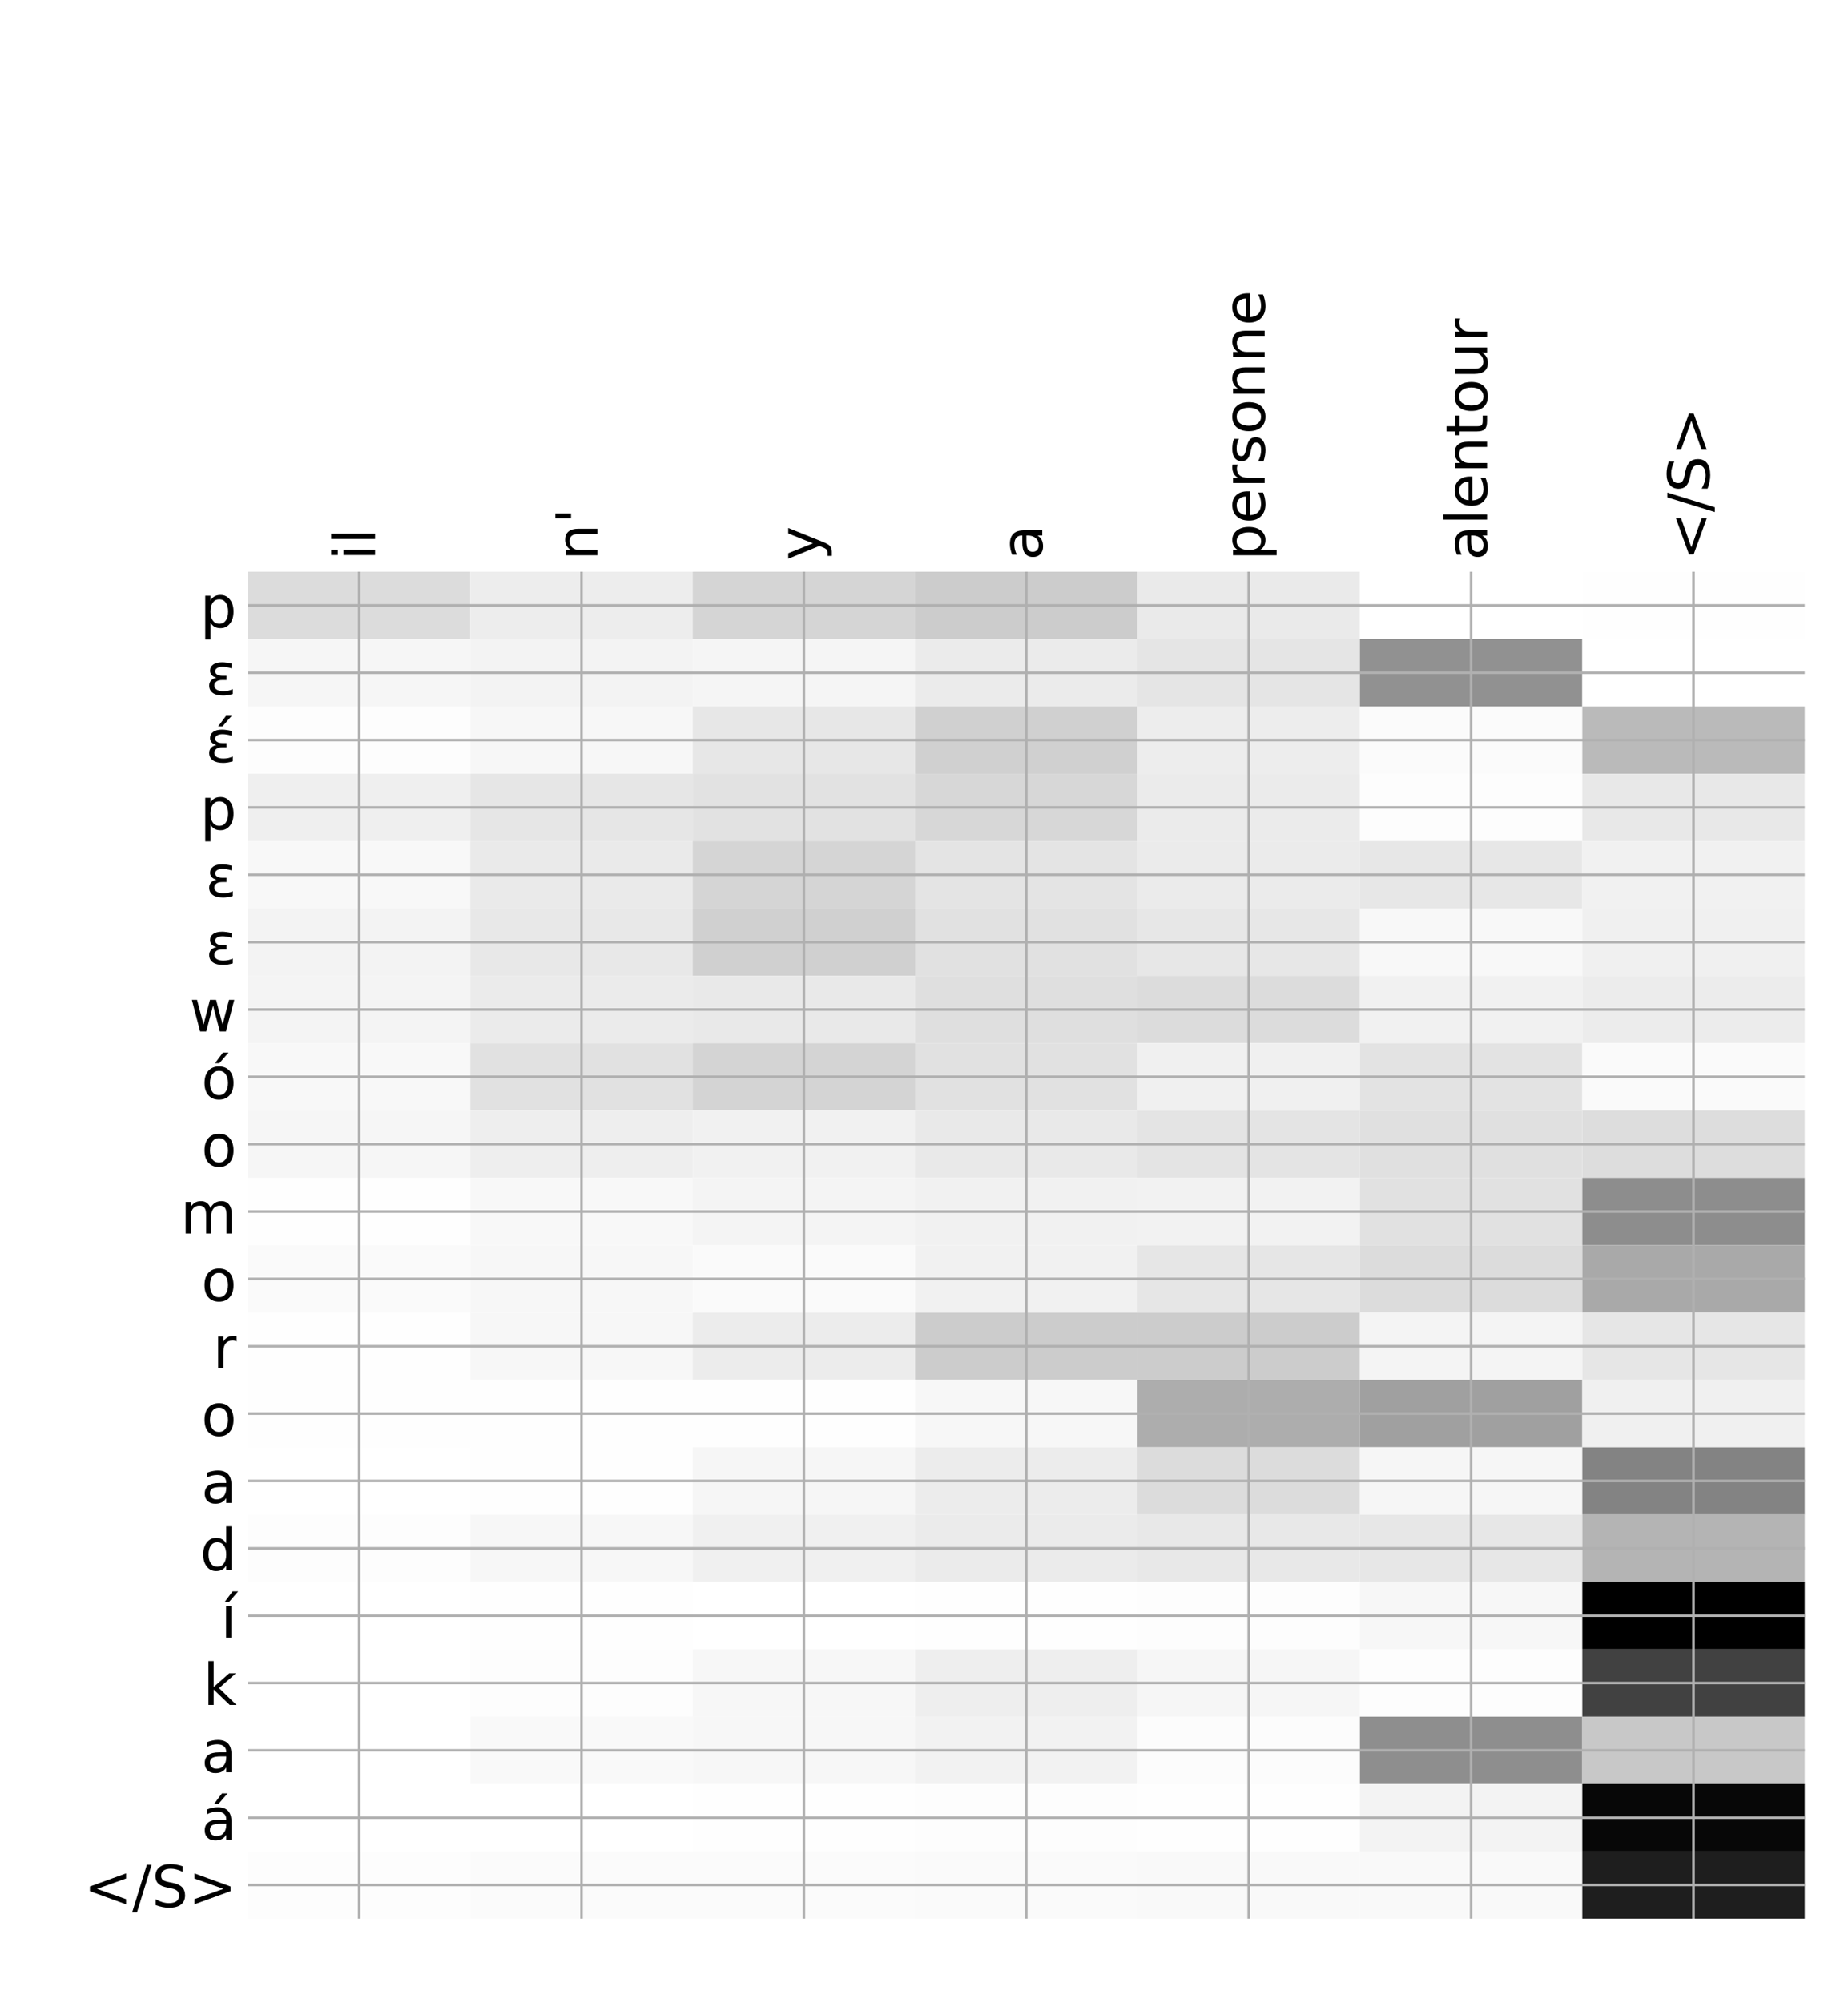 <?xml version="1.0" encoding="utf-8" standalone="no"?>
<!DOCTYPE svg PUBLIC "-//W3C//DTD SVG 1.1//EN"
  "http://www.w3.org/Graphics/SVG/1.1/DTD/svg11.dtd">
<!-- Created with matplotlib (http://matplotlib.org/) -->
<svg height="624pt" version="1.1" viewBox="0 0 576 624" width="576pt" xmlns="http://www.w3.org/2000/svg" xmlns:xlink="http://www.w3.org/1999/xlink">
 <defs>
  <style type="text/css">
*{stroke-linecap:butt;stroke-linejoin:round;}
  </style>
 </defs>
 <g id="figure_1">
  <g id="patch_1">
   <path d="M 0 624 
L 576 624 
L 576 0 
L 0 0 
z
" style="fill:#ffffff;"/>
  </g>
  <g id="axes_1">
   <g id="PolyCollection_1">
    <path clip-path="url(#pc1b42241c9)" d="M 77.275 178.082 
L 77.275 199.061 
L 146.593 199.061 
L 146.593 178.082 
L 77.275 178.082 
z
" style="fill:#dcdcdc;"/>
    <path clip-path="url(#pc1b42241c9)" d="M 146.593 178.082 
L 146.593 199.061 
L 215.911 199.061 
L 215.911 178.082 
L 146.593 178.082 
z
" style="fill:#ededed;"/>
    <path clip-path="url(#pc1b42241c9)" d="M 215.911 178.082 
L 215.911 199.061 
L 285.229 199.061 
L 285.229 178.082 
L 215.911 178.082 
z
" style="fill:#d5d5d5;"/>
    <path clip-path="url(#pc1b42241c9)" d="M 285.229 178.082 
L 285.229 199.061 
L 354.546 199.061 
L 354.546 178.082 
L 285.229 178.082 
z
" style="fill:#cccccc;"/>
    <path clip-path="url(#pc1b42241c9)" d="M 354.546 178.082 
L 354.546 199.061 
L 423.864 199.061 
L 423.864 178.082 
L 354.546 178.082 
z
" style="fill:#eaeaea;"/>
    <path clip-path="url(#pc1b42241c9)" d="M 423.864 178.082 
L 423.864 199.061 
L 493.182 199.061 
L 493.182 178.082 
L 423.864 178.082 
z
" style="fill:#ffffff;"/>
    <path clip-path="url(#pc1b42241c9)" d="M 493.182 178.082 
L 493.182 199.061 
L 562.5 199.061 
L 562.5 178.082 
L 493.182 178.082 
z
" style="fill:#fefefe;"/>
    <path clip-path="url(#pc1b42241c9)" d="M 77.275 199.061 
L 77.275 220.04 
L 146.593 220.04 
L 146.593 199.061 
L 77.275 199.061 
z
" style="fill:#f6f6f6;"/>
    <path clip-path="url(#pc1b42241c9)" d="M 146.593 199.061 
L 146.593 220.04 
L 215.911 220.04 
L 215.911 199.061 
L 146.593 199.061 
z
" style="fill:#f3f3f3;"/>
    <path clip-path="url(#pc1b42241c9)" d="M 215.911 199.061 
L 215.911 220.04 
L 285.229 220.04 
L 285.229 199.061 
L 215.911 199.061 
z
" style="fill:#f5f5f5;"/>
    <path clip-path="url(#pc1b42241c9)" d="M 285.229 199.061 
L 285.229 220.04 
L 354.546 220.04 
L 354.546 199.061 
L 285.229 199.061 
z
" style="fill:#ebebeb;"/>
    <path clip-path="url(#pc1b42241c9)" d="M 354.546 199.061 
L 354.546 220.04 
L 423.864 220.04 
L 423.864 199.061 
L 354.546 199.061 
z
" style="fill:#e5e5e5;"/>
    <path clip-path="url(#pc1b42241c9)" d="M 423.864 199.061 
L 423.864 220.04 
L 493.182 220.04 
L 493.182 199.061 
L 423.864 199.061 
z
" style="fill:#919191;"/>
    <path clip-path="url(#pc1b42241c9)" d="M 493.182 199.061 
L 493.182 220.04 
L 562.5 220.04 
L 562.5 199.061 
L 493.182 199.061 
z
" style="fill:#ffffff;"/>
    <path clip-path="url(#pc1b42241c9)" d="M 77.275 220.04 
L 77.275 241.019 
L 146.593 241.019 
L 146.593 220.04 
L 77.275 220.04 
z
" style="fill:#fdfdfd;"/>
    <path clip-path="url(#pc1b42241c9)" d="M 146.593 220.04 
L 146.593 241.019 
L 215.911 241.019 
L 215.911 220.04 
L 146.593 220.04 
z
" style="fill:#f7f7f7;"/>
    <path clip-path="url(#pc1b42241c9)" d="M 215.911 220.04 
L 215.911 241.019 
L 285.229 241.019 
L 285.229 220.04 
L 215.911 220.04 
z
" style="fill:#e7e7e7;"/>
    <path clip-path="url(#pc1b42241c9)" d="M 285.229 220.04 
L 285.229 241.019 
L 354.546 241.019 
L 354.546 220.04 
L 285.229 220.04 
z
" style="fill:#d0d0d0;"/>
    <path clip-path="url(#pc1b42241c9)" d="M 354.546 220.04 
L 354.546 241.019 
L 423.864 241.019 
L 423.864 220.04 
L 354.546 220.04 
z
" style="fill:#ededed;"/>
    <path clip-path="url(#pc1b42241c9)" d="M 423.864 220.04 
L 423.864 241.019 
L 493.182 241.019 
L 493.182 220.04 
L 423.864 220.04 
z
" style="fill:#fbfbfb;"/>
    <path clip-path="url(#pc1b42241c9)" d="M 493.182 220.04 
L 493.182 241.019 
L 562.5 241.019 
L 562.5 220.04 
L 493.182 220.04 
z
" style="fill:#bababa;"/>
    <path clip-path="url(#pc1b42241c9)" d="M 77.275 241.019 
L 77.275 261.998 
L 146.593 261.998 
L 146.593 241.019 
L 77.275 241.019 
z
" style="fill:#efefef;"/>
    <path clip-path="url(#pc1b42241c9)" d="M 146.593 241.019 
L 146.593 261.998 
L 215.911 261.998 
L 215.911 241.019 
L 146.593 241.019 
z
" style="fill:#e6e6e6;"/>
    <path clip-path="url(#pc1b42241c9)" d="M 215.911 241.019 
L 215.911 261.998 
L 285.229 261.998 
L 285.229 241.019 
L 215.911 241.019 
z
" style="fill:#e2e2e2;"/>
    <path clip-path="url(#pc1b42241c9)" d="M 285.229 241.019 
L 285.229 261.998 
L 354.546 261.998 
L 354.546 241.019 
L 285.229 241.019 
z
" style="fill:#d7d7d7;"/>
    <path clip-path="url(#pc1b42241c9)" d="M 354.546 241.019 
L 354.546 261.998 
L 423.864 261.998 
L 423.864 241.019 
L 354.546 241.019 
z
" style="fill:#ebebeb;"/>
    <path clip-path="url(#pc1b42241c9)" d="M 423.864 241.019 
L 423.864 261.998 
L 493.182 261.998 
L 493.182 241.019 
L 423.864 241.019 
z
" style="fill:#fdfdfd;"/>
    <path clip-path="url(#pc1b42241c9)" d="M 493.182 241.019 
L 493.182 261.998 
L 562.5 261.998 
L 562.5 241.019 
L 493.182 241.019 
z
" style="fill:#e8e8e8;"/>
    <path clip-path="url(#pc1b42241c9)" d="M 77.275 261.998 
L 77.275 282.977 
L 146.593 282.977 
L 146.593 261.998 
L 77.275 261.998 
z
" style="fill:#f8f8f8;"/>
    <path clip-path="url(#pc1b42241c9)" d="M 146.593 261.998 
L 146.593 282.977 
L 215.911 282.977 
L 215.911 261.998 
L 146.593 261.998 
z
" style="fill:#eaeaea;"/>
    <path clip-path="url(#pc1b42241c9)" d="M 215.911 261.998 
L 215.911 282.977 
L 285.229 282.977 
L 285.229 261.998 
L 215.911 261.998 
z
" style="fill:#d5d5d5;"/>
    <path clip-path="url(#pc1b42241c9)" d="M 285.229 261.998 
L 285.229 282.977 
L 354.546 282.977 
L 354.546 261.998 
L 285.229 261.998 
z
" style="fill:#e4e4e4;"/>
    <path clip-path="url(#pc1b42241c9)" d="M 354.546 261.998 
L 354.546 282.977 
L 423.864 282.977 
L 423.864 261.998 
L 354.546 261.998 
z
" style="fill:#ebebeb;"/>
    <path clip-path="url(#pc1b42241c9)" d="M 423.864 261.998 
L 423.864 282.977 
L 493.182 282.977 
L 493.182 261.998 
L 423.864 261.998 
z
" style="fill:#e7e7e7;"/>
    <path clip-path="url(#pc1b42241c9)" d="M 493.182 261.998 
L 493.182 282.977 
L 562.5 282.977 
L 562.5 261.998 
L 493.182 261.998 
z
" style="fill:#f1f1f1;"/>
    <path clip-path="url(#pc1b42241c9)" d="M 77.275 282.977 
L 77.275 303.956 
L 146.593 303.956 
L 146.593 282.977 
L 77.275 282.977 
z
" style="fill:#f3f3f3;"/>
    <path clip-path="url(#pc1b42241c9)" d="M 146.593 282.977 
L 146.593 303.956 
L 215.911 303.956 
L 215.911 282.977 
L 146.593 282.977 
z
" style="fill:#e8e8e8;"/>
    <path clip-path="url(#pc1b42241c9)" d="M 215.911 282.977 
L 215.911 303.956 
L 285.229 303.956 
L 285.229 282.977 
L 215.911 282.977 
z
" style="fill:#d0d0d0;"/>
    <path clip-path="url(#pc1b42241c9)" d="M 285.229 282.977 
L 285.229 303.956 
L 354.546 303.956 
L 354.546 282.977 
L 285.229 282.977 
z
" style="fill:#e1e1e1;"/>
    <path clip-path="url(#pc1b42241c9)" d="M 354.546 282.977 
L 354.546 303.956 
L 423.864 303.956 
L 423.864 282.977 
L 354.546 282.977 
z
" style="fill:#e7e7e7;"/>
    <path clip-path="url(#pc1b42241c9)" d="M 423.864 282.977 
L 423.864 303.956 
L 493.182 303.956 
L 493.182 282.977 
L 423.864 282.977 
z
" style="fill:#f8f8f8;"/>
    <path clip-path="url(#pc1b42241c9)" d="M 493.182 282.977 
L 493.182 303.956 
L 562.5 303.956 
L 562.5 282.977 
L 493.182 282.977 
z
" style="fill:#f0f0f0;"/>
    <path clip-path="url(#pc1b42241c9)" d="M 77.275 303.956 
L 77.275 324.935 
L 146.593 324.935 
L 146.593 303.956 
L 77.275 303.956 
z
" style="fill:#f4f4f4;"/>
    <path clip-path="url(#pc1b42241c9)" d="M 146.593 303.956 
L 146.593 324.935 
L 215.911 324.935 
L 215.911 303.956 
L 146.593 303.956 
z
" style="fill:#ebebeb;"/>
    <path clip-path="url(#pc1b42241c9)" d="M 215.911 303.956 
L 215.911 324.935 
L 285.229 324.935 
L 285.229 303.956 
L 215.911 303.956 
z
" style="fill:#e9e9e9;"/>
    <path clip-path="url(#pc1b42241c9)" d="M 285.229 303.956 
L 285.229 324.935 
L 354.546 324.935 
L 354.546 303.956 
L 285.229 303.956 
z
" style="fill:#dfdfdf;"/>
    <path clip-path="url(#pc1b42241c9)" d="M 354.546 303.956 
L 354.546 324.935 
L 423.864 324.935 
L 423.864 303.956 
L 354.546 303.956 
z
" style="fill:#dcdcdc;"/>
    <path clip-path="url(#pc1b42241c9)" d="M 423.864 303.956 
L 423.864 324.935 
L 493.182 324.935 
L 493.182 303.956 
L 423.864 303.956 
z
" style="fill:#f1f1f1;"/>
    <path clip-path="url(#pc1b42241c9)" d="M 493.182 303.956 
L 493.182 324.935 
L 562.5 324.935 
L 562.5 303.956 
L 493.182 303.956 
z
" style="fill:#ececec;"/>
    <path clip-path="url(#pc1b42241c9)" d="M 77.275 324.935 
L 77.275 345.914 
L 146.593 345.914 
L 146.593 324.935 
L 77.275 324.935 
z
" style="fill:#f8f8f8;"/>
    <path clip-path="url(#pc1b42241c9)" d="M 146.593 324.935 
L 146.593 345.914 
L 215.911 345.914 
L 215.911 324.935 
L 146.593 324.935 
z
" style="fill:#e1e1e1;"/>
    <path clip-path="url(#pc1b42241c9)" d="M 215.911 324.935 
L 215.911 345.914 
L 285.229 345.914 
L 285.229 324.935 
L 215.911 324.935 
z
" style="fill:#d4d4d4;"/>
    <path clip-path="url(#pc1b42241c9)" d="M 285.229 324.935 
L 285.229 345.914 
L 354.546 345.914 
L 354.546 324.935 
L 285.229 324.935 
z
" style="fill:#e1e1e1;"/>
    <path clip-path="url(#pc1b42241c9)" d="M 354.546 324.935 
L 354.546 345.914 
L 423.864 345.914 
L 423.864 324.935 
L 354.546 324.935 
z
" style="fill:#f0f0f0;"/>
    <path clip-path="url(#pc1b42241c9)" d="M 423.864 324.935 
L 423.864 345.914 
L 493.182 345.914 
L 493.182 324.935 
L 423.864 324.935 
z
" style="fill:#e3e3e3;"/>
    <path clip-path="url(#pc1b42241c9)" d="M 493.182 324.935 
L 493.182 345.914 
L 562.5 345.914 
L 562.5 324.935 
L 493.182 324.935 
z
" style="fill:#fafafa;"/>
    <path clip-path="url(#pc1b42241c9)" d="M 77.275 345.914 
L 77.275 366.893 
L 146.593 366.893 
L 146.593 345.914 
L 77.275 345.914 
z
" style="fill:#f6f6f6;"/>
    <path clip-path="url(#pc1b42241c9)" d="M 146.593 345.914 
L 146.593 366.893 
L 215.911 366.893 
L 215.911 345.914 
L 146.593 345.914 
z
" style="fill:#eeeeee;"/>
    <path clip-path="url(#pc1b42241c9)" d="M 215.911 345.914 
L 215.911 366.893 
L 285.229 366.893 
L 285.229 345.914 
L 215.911 345.914 
z
" style="fill:#f1f1f1;"/>
    <path clip-path="url(#pc1b42241c9)" d="M 285.229 345.914 
L 285.229 366.893 
L 354.546 366.893 
L 354.546 345.914 
L 285.229 345.914 
z
" style="fill:#e9e9e9;"/>
    <path clip-path="url(#pc1b42241c9)" d="M 354.546 345.914 
L 354.546 366.893 
L 423.864 366.893 
L 423.864 345.914 
L 354.546 345.914 
z
" style="fill:#e4e4e4;"/>
    <path clip-path="url(#pc1b42241c9)" d="M 423.864 345.914 
L 423.864 366.893 
L 493.182 366.893 
L 493.182 345.914 
L 423.864 345.914 
z
" style="fill:#e0e0e0;"/>
    <path clip-path="url(#pc1b42241c9)" d="M 493.182 345.914 
L 493.182 366.893 
L 562.5 366.893 
L 562.5 345.914 
L 493.182 345.914 
z
" style="fill:#dddddd;"/>
    <path clip-path="url(#pc1b42241c9)" d="M 77.275 366.893 
L 77.275 387.872 
L 146.593 387.872 
L 146.593 366.893 
L 77.275 366.893 
z
" style="fill:#fefefe;"/>
    <path clip-path="url(#pc1b42241c9)" d="M 146.593 366.893 
L 146.593 387.872 
L 215.911 387.872 
L 215.911 366.893 
L 146.593 366.893 
z
" style="fill:#f8f8f8;"/>
    <path clip-path="url(#pc1b42241c9)" d="M 215.911 366.893 
L 215.911 387.872 
L 285.229 387.872 
L 285.229 366.893 
L 215.911 366.893 
z
" style="fill:#f4f4f4;"/>
    <path clip-path="url(#pc1b42241c9)" d="M 285.229 366.893 
L 285.229 387.872 
L 354.546 387.872 
L 354.546 366.893 
L 285.229 366.893 
z
" style="fill:#f1f1f1;"/>
    <path clip-path="url(#pc1b42241c9)" d="M 354.546 366.893 
L 354.546 387.872 
L 423.864 387.872 
L 423.864 366.893 
L 354.546 366.893 
z
" style="fill:#f2f2f2;"/>
    <path clip-path="url(#pc1b42241c9)" d="M 423.864 366.893 
L 423.864 387.872 
L 493.182 387.872 
L 493.182 366.893 
L 423.864 366.893 
z
" style="fill:#e1e1e1;"/>
    <path clip-path="url(#pc1b42241c9)" d="M 493.182 366.893 
L 493.182 387.872 
L 562.5 387.872 
L 562.5 366.893 
L 493.182 366.893 
z
" style="fill:#8d8d8d;"/>
    <path clip-path="url(#pc1b42241c9)" d="M 77.275 387.872 
L 77.275 408.851 
L 146.593 408.851 
L 146.593 387.872 
L 77.275 387.872 
z
" style="fill:#fafafa;"/>
    <path clip-path="url(#pc1b42241c9)" d="M 146.593 387.872 
L 146.593 408.851 
L 215.911 408.851 
L 215.911 387.872 
L 146.593 387.872 
z
" style="fill:#f7f7f7;"/>
    <path clip-path="url(#pc1b42241c9)" d="M 215.911 387.872 
L 215.911 408.851 
L 285.229 408.851 
L 285.229 387.872 
L 215.911 387.872 
z
" style="fill:#fafafa;"/>
    <path clip-path="url(#pc1b42241c9)" d="M 285.229 387.872 
L 285.229 408.851 
L 354.546 408.851 
L 354.546 387.872 
L 285.229 387.872 
z
" style="fill:#f1f1f1;"/>
    <path clip-path="url(#pc1b42241c9)" d="M 354.546 387.872 
L 354.546 408.851 
L 423.864 408.851 
L 423.864 387.872 
L 354.546 387.872 
z
" style="fill:#e6e6e6;"/>
    <path clip-path="url(#pc1b42241c9)" d="M 423.864 387.872 
L 423.864 408.851 
L 493.182 408.851 
L 493.182 387.872 
L 423.864 387.872 
z
" style="fill:#dcdcdc;"/>
    <path clip-path="url(#pc1b42241c9)" d="M 493.182 387.872 
L 493.182 408.851 
L 562.5 408.851 
L 562.5 387.872 
L 493.182 387.872 
z
" style="fill:#a9a9a9;"/>
    <path clip-path="url(#pc1b42241c9)" d="M 77.275 408.851 
L 77.275 429.83 
L 146.593 429.83 
L 146.593 408.851 
L 77.275 408.851 
z
" style="fill:#fefefe;"/>
    <path clip-path="url(#pc1b42241c9)" d="M 146.593 408.851 
L 146.593 429.83 
L 215.911 429.83 
L 215.911 408.851 
L 146.593 408.851 
z
" style="fill:#f7f7f7;"/>
    <path clip-path="url(#pc1b42241c9)" d="M 215.911 408.851 
L 215.911 429.83 
L 285.229 429.83 
L 285.229 408.851 
L 215.911 408.851 
z
" style="fill:#ececec;"/>
    <path clip-path="url(#pc1b42241c9)" d="M 285.229 408.851 
L 285.229 429.83 
L 354.546 429.83 
L 354.546 408.851 
L 285.229 408.851 
z
" style="fill:#cccccc;"/>
    <path clip-path="url(#pc1b42241c9)" d="M 354.546 408.851 
L 354.546 429.83 
L 423.864 429.83 
L 423.864 408.851 
L 354.546 408.851 
z
" style="fill:#cccccc;"/>
    <path clip-path="url(#pc1b42241c9)" d="M 423.864 408.851 
L 423.864 429.83 
L 493.182 429.83 
L 493.182 408.851 
L 423.864 408.851 
z
" style="fill:#f4f4f4;"/>
    <path clip-path="url(#pc1b42241c9)" d="M 493.182 408.851 
L 493.182 429.83 
L 562.5 429.83 
L 562.5 408.851 
L 493.182 408.851 
z
" style="fill:#e6e6e6;"/>
    <path clip-path="url(#pc1b42241c9)" d="M 77.275 429.83 
L 77.275 450.809 
L 146.593 450.809 
L 146.593 429.83 
L 77.275 429.83 
z
" style="fill:#fefefe;"/>
    <path clip-path="url(#pc1b42241c9)" d="M 146.593 429.83 
L 146.593 450.809 
L 215.911 450.809 
L 215.911 429.83 
L 146.593 429.83 
z
" style="fill:#fefefe;"/>
    <path clip-path="url(#pc1b42241c9)" d="M 215.911 429.83 
L 215.911 450.809 
L 285.229 450.809 
L 285.229 429.83 
L 215.911 429.83 
z
" style="fill:#fefefe;"/>
    <path clip-path="url(#pc1b42241c9)" d="M 285.229 429.83 
L 285.229 450.809 
L 354.546 450.809 
L 354.546 429.83 
L 285.229 429.83 
z
" style="fill:#f7f7f7;"/>
    <path clip-path="url(#pc1b42241c9)" d="M 354.546 429.83 
L 354.546 450.809 
L 423.864 450.809 
L 423.864 429.83 
L 354.546 429.83 
z
" style="fill:#adadad;"/>
    <path clip-path="url(#pc1b42241c9)" d="M 423.864 429.83 
L 423.864 450.809 
L 493.182 450.809 
L 493.182 429.83 
L 423.864 429.83 
z
" style="fill:#a0a0a0;"/>
    <path clip-path="url(#pc1b42241c9)" d="M 493.182 429.83 
L 493.182 450.809 
L 562.5 450.809 
L 562.5 429.83 
L 493.182 429.83 
z
" style="fill:#f0f0f0;"/>
    <path clip-path="url(#pc1b42241c9)" d="M 77.275 450.809 
L 77.275 471.788 
L 146.593 471.788 
L 146.593 450.809 
L 77.275 450.809 
z
" style="fill:#ffffff;"/>
    <path clip-path="url(#pc1b42241c9)" d="M 146.593 450.809 
L 146.593 471.788 
L 215.911 471.788 
L 215.911 450.809 
L 146.593 450.809 
z
" style="fill:#fefefe;"/>
    <path clip-path="url(#pc1b42241c9)" d="M 215.911 450.809 
L 215.911 471.788 
L 285.229 471.788 
L 285.229 450.809 
L 215.911 450.809 
z
" style="fill:#f6f6f6;"/>
    <path clip-path="url(#pc1b42241c9)" d="M 285.229 450.809 
L 285.229 471.788 
L 354.546 471.788 
L 354.546 450.809 
L 285.229 450.809 
z
" style="fill:#ececec;"/>
    <path clip-path="url(#pc1b42241c9)" d="M 354.546 450.809 
L 354.546 471.788 
L 423.864 471.788 
L 423.864 450.809 
L 354.546 450.809 
z
" style="fill:#dcdcdc;"/>
    <path clip-path="url(#pc1b42241c9)" d="M 423.864 450.809 
L 423.864 471.788 
L 493.182 471.788 
L 493.182 450.809 
L 423.864 450.809 
z
" style="fill:#f6f6f6;"/>
    <path clip-path="url(#pc1b42241c9)" d="M 493.182 450.809 
L 493.182 471.788 
L 562.5 471.788 
L 562.5 450.809 
L 493.182 450.809 
z
" style="fill:#838383;"/>
    <path clip-path="url(#pc1b42241c9)" d="M 77.275 471.788 
L 77.275 492.767 
L 146.593 492.767 
L 146.593 471.788 
L 77.275 471.788 
z
" style="fill:#fdfdfd;"/>
    <path clip-path="url(#pc1b42241c9)" d="M 146.593 471.788 
L 146.593 492.767 
L 215.911 492.767 
L 215.911 471.788 
L 146.593 471.788 
z
" style="fill:#f7f7f7;"/>
    <path clip-path="url(#pc1b42241c9)" d="M 215.911 471.788 
L 215.911 492.767 
L 285.229 492.767 
L 285.229 471.788 
L 215.911 471.788 
z
" style="fill:#f0f0f0;"/>
    <path clip-path="url(#pc1b42241c9)" d="M 285.229 471.788 
L 285.229 492.767 
L 354.546 492.767 
L 354.546 471.788 
L 285.229 471.788 
z
" style="fill:#ebebeb;"/>
    <path clip-path="url(#pc1b42241c9)" d="M 354.546 471.788 
L 354.546 492.767 
L 423.864 492.767 
L 423.864 471.788 
L 354.546 471.788 
z
" style="fill:#e8e8e8;"/>
    <path clip-path="url(#pc1b42241c9)" d="M 423.864 471.788 
L 423.864 492.767 
L 493.182 492.767 
L 493.182 471.788 
L 423.864 471.788 
z
" style="fill:#e7e7e7;"/>
    <path clip-path="url(#pc1b42241c9)" d="M 493.182 471.788 
L 493.182 492.767 
L 562.5 492.767 
L 562.5 471.788 
L 493.182 471.788 
z
" style="fill:#b4b4b4;"/>
    <path clip-path="url(#pc1b42241c9)" d="M 77.275 492.767 
L 77.275 513.746 
L 146.593 513.746 
L 146.593 492.767 
L 77.275 492.767 
z
" style="fill:#ffffff;"/>
    <path clip-path="url(#pc1b42241c9)" d="M 146.593 492.767 
L 146.593 513.746 
L 215.911 513.746 
L 215.911 492.767 
L 146.593 492.767 
z
" style="fill:#fefefe;"/>
    <path clip-path="url(#pc1b42241c9)" d="M 215.911 492.767 
L 215.911 513.746 
L 285.229 513.746 
L 285.229 492.767 
L 215.911 492.767 
z
" style="fill:#ffffff;"/>
    <path clip-path="url(#pc1b42241c9)" d="M 285.229 492.767 
L 285.229 513.746 
L 354.546 513.746 
L 354.546 492.767 
L 285.229 492.767 
z
" style="fill:#fefefe;"/>
    <path clip-path="url(#pc1b42241c9)" d="M 354.546 492.767 
L 354.546 513.746 
L 423.864 513.746 
L 423.864 492.767 
L 354.546 492.767 
z
" style="fill:#fdfdfd;"/>
    <path clip-path="url(#pc1b42241c9)" d="M 423.864 492.767 
L 423.864 513.746 
L 493.182 513.746 
L 493.182 492.767 
L 423.864 492.767 
z
" style="fill:#f7f7f7;"/>
    <path clip-path="url(#pc1b42241c9)" d="M 493.182 492.767 
L 493.182 513.746 
L 562.5 513.746 
L 562.5 492.767 
L 493.182 492.767 
z
"/>
    <path clip-path="url(#pc1b42241c9)" d="M 77.275 513.746 
L 77.275 534.725 
L 146.593 534.725 
L 146.593 513.746 
L 77.275 513.746 
z
" style="fill:#ffffff;"/>
    <path clip-path="url(#pc1b42241c9)" d="M 146.593 513.746 
L 146.593 534.725 
L 215.911 534.725 
L 215.911 513.746 
L 146.593 513.746 
z
" style="fill:#fdfdfd;"/>
    <path clip-path="url(#pc1b42241c9)" d="M 215.911 513.746 
L 215.911 534.725 
L 285.229 534.725 
L 285.229 513.746 
L 215.911 513.746 
z
" style="fill:#f7f7f7;"/>
    <path clip-path="url(#pc1b42241c9)" d="M 285.229 513.746 
L 285.229 534.725 
L 354.546 534.725 
L 354.546 513.746 
L 285.229 513.746 
z
" style="fill:#eeeeee;"/>
    <path clip-path="url(#pc1b42241c9)" d="M 354.546 513.746 
L 354.546 534.725 
L 423.864 534.725 
L 423.864 513.746 
L 354.546 513.746 
z
" style="fill:#f6f6f6;"/>
    <path clip-path="url(#pc1b42241c9)" d="M 423.864 513.746 
L 423.864 534.725 
L 493.182 534.725 
L 493.182 513.746 
L 423.864 513.746 
z
" style="fill:#fdfdfd;"/>
    <path clip-path="url(#pc1b42241c9)" d="M 493.182 513.746 
L 493.182 534.725 
L 562.5 534.725 
L 562.5 513.746 
L 493.182 513.746 
z
" style="fill:#414141;"/>
    <path clip-path="url(#pc1b42241c9)" d="M 77.275 534.725 
L 77.275 555.704 
L 146.593 555.704 
L 146.593 534.725 
L 77.275 534.725 
z
" style="fill:#ffffff;"/>
    <path clip-path="url(#pc1b42241c9)" d="M 146.593 534.725 
L 146.593 555.704 
L 215.911 555.704 
L 215.911 534.725 
L 146.593 534.725 
z
" style="fill:#f9f9f9;"/>
    <path clip-path="url(#pc1b42241c9)" d="M 215.911 534.725 
L 215.911 555.704 
L 285.229 555.704 
L 285.229 534.725 
L 215.911 534.725 
z
" style="fill:#f7f7f7;"/>
    <path clip-path="url(#pc1b42241c9)" d="M 285.229 534.725 
L 285.229 555.704 
L 354.546 555.704 
L 354.546 534.725 
L 285.229 534.725 
z
" style="fill:#f2f2f2;"/>
    <path clip-path="url(#pc1b42241c9)" d="M 354.546 534.725 
L 354.546 555.704 
L 423.864 555.704 
L 423.864 534.725 
L 354.546 534.725 
z
" style="fill:#fcfcfc;"/>
    <path clip-path="url(#pc1b42241c9)" d="M 423.864 534.725 
L 423.864 555.704 
L 493.182 555.704 
L 493.182 534.725 
L 423.864 534.725 
z
" style="fill:#8e8e8e;"/>
    <path clip-path="url(#pc1b42241c9)" d="M 493.182 534.725 
L 493.182 555.704 
L 562.5 555.704 
L 562.5 534.725 
L 493.182 534.725 
z
" style="fill:#c8c8c8;"/>
    <path clip-path="url(#pc1b42241c9)" d="M 77.275 555.704 
L 77.275 576.683 
L 146.593 576.683 
L 146.593 555.704 
L 77.275 555.704 
z
" style="fill:#ffffff;"/>
    <path clip-path="url(#pc1b42241c9)" d="M 146.593 555.704 
L 146.593 576.683 
L 215.911 576.683 
L 215.911 555.704 
L 146.593 555.704 
z
" style="fill:#ffffff;"/>
    <path clip-path="url(#pc1b42241c9)" d="M 215.911 555.704 
L 215.911 576.683 
L 285.229 576.683 
L 285.229 555.704 
L 215.911 555.704 
z
" style="fill:#fefefe;"/>
    <path clip-path="url(#pc1b42241c9)" d="M 285.229 555.704 
L 285.229 576.683 
L 354.546 576.683 
L 354.546 555.704 
L 285.229 555.704 
z
" style="fill:#fdfdfd;"/>
    <path clip-path="url(#pc1b42241c9)" d="M 354.546 555.704 
L 354.546 576.683 
L 423.864 576.683 
L 423.864 555.704 
L 354.546 555.704 
z
" style="fill:#fefefe;"/>
    <path clip-path="url(#pc1b42241c9)" d="M 423.864 555.704 
L 423.864 576.683 
L 493.182 576.683 
L 493.182 555.704 
L 423.864 555.704 
z
" style="fill:#f3f3f3;"/>
    <path clip-path="url(#pc1b42241c9)" d="M 493.182 555.704 
L 493.182 576.683 
L 562.5 576.683 
L 562.5 555.704 
L 493.182 555.704 
z
" style="fill:#070707;"/>
    <path clip-path="url(#pc1b42241c9)" d="M 77.275 576.683 
L 77.275 597.662 
L 146.593 597.662 
L 146.593 576.683 
L 77.275 576.683 
z
" style="fill:#fdfdfd;"/>
    <path clip-path="url(#pc1b42241c9)" d="M 146.593 576.683 
L 146.593 597.662 
L 215.911 597.662 
L 215.911 576.683 
L 146.593 576.683 
z
" style="fill:#fbfbfb;"/>
    <path clip-path="url(#pc1b42241c9)" d="M 215.911 576.683 
L 215.911 597.662 
L 285.229 597.662 
L 285.229 576.683 
L 215.911 576.683 
z
" style="fill:#fbfbfb;"/>
    <path clip-path="url(#pc1b42241c9)" d="M 285.229 576.683 
L 285.229 597.662 
L 354.546 597.662 
L 354.546 576.683 
L 285.229 576.683 
z
" style="fill:#fafafa;"/>
    <path clip-path="url(#pc1b42241c9)" d="M 354.546 576.683 
L 354.546 597.662 
L 423.864 597.662 
L 423.864 576.683 
L 354.546 576.683 
z
" style="fill:#f9f9f9;"/>
    <path clip-path="url(#pc1b42241c9)" d="M 423.864 576.683 
L 423.864 597.662 
L 493.182 597.662 
L 493.182 576.683 
L 423.864 576.683 
z
" style="fill:#f9f9f9;"/>
    <path clip-path="url(#pc1b42241c9)" d="M 493.182 576.683 
L 493.182 597.662 
L 562.5 597.662 
L 562.5 576.683 
L 493.182 576.683 
z
" style="fill:#1e1e1e;"/>
   </g>
   <g id="matplotlib.axis_1">
    <g id="xtick_1">
     <g id="line2d_1">
      <path clip-path="url(#pc1b42241c9)" d="M 111.934 597.662 
L 111.934 178.082 
" style="fill:none;stroke:#b0b0b0;stroke-linecap:square;stroke-width:0.8;"/>
     </g>
     <g id="line2d_2"/>
     <g id="text_1">
      <!-- il -->
      <defs>
       <path d="M 9.422 54.688 
L 18.406 54.688 
L 18.406 0 
L 9.422 0 
z
M 9.422 75.984 
L 18.406 75.984 
L 18.406 64.594 
L 9.422 64.594 
z
" id="DejaVuSans-69"/>
       <path d="M 9.422 75.984 
L 18.406 75.984 
L 18.406 0 
L 9.422 0 
z
" id="DejaVuSans-6c"/>
      </defs>
      <g transform="translate(116.901 174.582)rotate(-90)scale(0.18 -0.18)">
       <use xlink:href="#DejaVuSans-69"/>
       <use x="27.783" xlink:href="#DejaVuSans-6c"/>
      </g>
     </g>
    </g>
    <g id="xtick_2">
     <g id="line2d_3">
      <path clip-path="url(#pc1b42241c9)" d="M 181.252 597.662 
L 181.252 178.082 
" style="fill:none;stroke:#b0b0b0;stroke-linecap:square;stroke-width:0.8;"/>
     </g>
     <g id="line2d_4"/>
     <g id="text_2">
      <!-- n' -->
      <defs>
       <path d="M 54.891 33.016 
L 54.891 0 
L 45.906 0 
L 45.906 32.719 
Q 45.906 40.484 42.875 44.328 
Q 39.844 48.188 33.797 48.188 
Q 26.516 48.188 22.312 43.547 
Q 18.109 38.922 18.109 30.906 
L 18.109 0 
L 9.078 0 
L 9.078 54.688 
L 18.109 54.688 
L 18.109 46.188 
Q 21.344 51.125 25.703 53.562 
Q 30.078 56 35.797 56 
Q 45.219 56 50.047 50.172 
Q 54.891 44.344 54.891 33.016 
z
" id="DejaVuSans-6e"/>
       <path d="M 17.922 72.906 
L 17.922 45.797 
L 9.625 45.797 
L 9.625 72.906 
z
" id="DejaVuSans-27"/>
      </defs>
      <g transform="translate(186.219 174.582)rotate(-90)scale(0.18 -0.18)">
       <use xlink:href="#DejaVuSans-6e"/>
       <use x="63.379" xlink:href="#DejaVuSans-27"/>
      </g>
     </g>
    </g>
    <g id="xtick_3">
     <g id="line2d_5">
      <path clip-path="url(#pc1b42241c9)" d="M 250.57 597.662 
L 250.57 178.082 
" style="fill:none;stroke:#b0b0b0;stroke-linecap:square;stroke-width:0.8;"/>
     </g>
     <g id="line2d_6"/>
     <g id="text_3">
      <!-- y -->
      <defs>
       <path d="M 32.172 -5.078 
Q 28.375 -14.844 24.75 -17.812 
Q 21.141 -20.797 15.094 -20.797 
L 7.906 -20.797 
L 7.906 -13.281 
L 13.188 -13.281 
Q 16.891 -13.281 18.938 -11.516 
Q 21 -9.766 23.484 -3.219 
L 25.094 0.875 
L 2.984 54.688 
L 12.5 54.688 
L 29.594 11.922 
L 46.688 54.688 
L 56.203 54.688 
z
" id="DejaVuSans-79"/>
      </defs>
      <g transform="translate(255.537 174.582)rotate(-90)scale(0.18 -0.18)">
       <use xlink:href="#DejaVuSans-79"/>
      </g>
     </g>
    </g>
    <g id="xtick_4">
     <g id="line2d_7">
      <path clip-path="url(#pc1b42241c9)" d="M 319.887 597.662 
L 319.887 178.082 
" style="fill:none;stroke:#b0b0b0;stroke-linecap:square;stroke-width:0.8;"/>
     </g>
     <g id="line2d_8"/>
     <g id="text_4">
      <!-- a -->
      <defs>
       <path d="M 34.281 27.484 
Q 23.391 27.484 19.188 25 
Q 14.984 22.516 14.984 16.5 
Q 14.984 11.719 18.141 8.906 
Q 21.297 6.109 26.703 6.109 
Q 34.188 6.109 38.703 11.406 
Q 43.219 16.703 43.219 25.484 
L 43.219 27.484 
z
M 52.203 31.203 
L 52.203 0 
L 43.219 0 
L 43.219 8.297 
Q 40.141 3.328 35.547 0.953 
Q 30.953 -1.422 24.312 -1.422 
Q 15.922 -1.422 10.953 3.297 
Q 6 8.016 6 15.922 
Q 6 25.141 12.172 29.828 
Q 18.359 34.516 30.609 34.516 
L 43.219 34.516 
L 43.219 35.406 
Q 43.219 41.609 39.141 45 
Q 35.062 48.391 27.688 48.391 
Q 23 48.391 18.547 47.266 
Q 14.109 46.141 10.016 43.891 
L 10.016 52.203 
Q 14.938 54.109 19.578 55.047 
Q 24.219 56 28.609 56 
Q 40.484 56 46.344 49.844 
Q 52.203 43.703 52.203 31.203 
z
" id="DejaVuSans-61"/>
      </defs>
      <g transform="translate(324.854 174.582)rotate(-90)scale(0.18 -0.18)">
       <use xlink:href="#DejaVuSans-61"/>
      </g>
     </g>
    </g>
    <g id="xtick_5">
     <g id="line2d_9">
      <path clip-path="url(#pc1b42241c9)" d="M 389.205 597.662 
L 389.205 178.082 
" style="fill:none;stroke:#b0b0b0;stroke-linecap:square;stroke-width:0.8;"/>
     </g>
     <g id="line2d_10"/>
     <g id="text_5">
      <!-- personne -->
      <defs>
       <path d="M 18.109 8.203 
L 18.109 -20.797 
L 9.078 -20.797 
L 9.078 54.688 
L 18.109 54.688 
L 18.109 46.391 
Q 20.953 51.266 25.266 53.625 
Q 29.594 56 35.594 56 
Q 45.562 56 51.781 48.094 
Q 58.016 40.188 58.016 27.297 
Q 58.016 14.406 51.781 6.484 
Q 45.562 -1.422 35.594 -1.422 
Q 29.594 -1.422 25.266 0.953 
Q 20.953 3.328 18.109 8.203 
z
M 48.688 27.297 
Q 48.688 37.203 44.609 42.844 
Q 40.531 48.484 33.406 48.484 
Q 26.266 48.484 22.188 42.844 
Q 18.109 37.203 18.109 27.297 
Q 18.109 17.391 22.188 11.75 
Q 26.266 6.109 33.406 6.109 
Q 40.531 6.109 44.609 11.75 
Q 48.688 17.391 48.688 27.297 
z
" id="DejaVuSans-70"/>
       <path d="M 56.203 29.594 
L 56.203 25.203 
L 14.891 25.203 
Q 15.484 15.922 20.484 11.062 
Q 25.484 6.203 34.422 6.203 
Q 39.594 6.203 44.453 7.469 
Q 49.312 8.734 54.109 11.281 
L 54.109 2.781 
Q 49.266 0.734 44.188 -0.344 
Q 39.109 -1.422 33.891 -1.422 
Q 20.797 -1.422 13.156 6.188 
Q 5.516 13.812 5.516 26.812 
Q 5.516 40.234 12.766 48.109 
Q 20.016 56 32.328 56 
Q 43.359 56 49.781 48.891 
Q 56.203 41.797 56.203 29.594 
z
M 47.219 32.234 
Q 47.125 39.594 43.094 43.984 
Q 39.062 48.391 32.422 48.391 
Q 24.906 48.391 20.391 44.141 
Q 15.875 39.891 15.188 32.172 
z
" id="DejaVuSans-65"/>
       <path d="M 41.109 46.297 
Q 39.594 47.172 37.812 47.578 
Q 36.031 48 33.891 48 
Q 26.266 48 22.188 43.047 
Q 18.109 38.094 18.109 28.812 
L 18.109 0 
L 9.078 0 
L 9.078 54.688 
L 18.109 54.688 
L 18.109 46.188 
Q 20.953 51.172 25.484 53.578 
Q 30.031 56 36.531 56 
Q 37.453 56 38.578 55.875 
Q 39.703 55.766 41.062 55.516 
z
" id="DejaVuSans-72"/>
       <path d="M 44.281 53.078 
L 44.281 44.578 
Q 40.484 46.531 36.375 47.5 
Q 32.281 48.484 27.875 48.484 
Q 21.188 48.484 17.844 46.438 
Q 14.5 44.391 14.5 40.281 
Q 14.5 37.156 16.891 35.375 
Q 19.281 33.594 26.516 31.984 
L 29.594 31.297 
Q 39.156 29.25 43.188 25.516 
Q 47.219 21.781 47.219 15.094 
Q 47.219 7.469 41.188 3.016 
Q 35.156 -1.422 24.609 -1.422 
Q 20.219 -1.422 15.453 -0.562 
Q 10.688 0.297 5.422 2 
L 5.422 11.281 
Q 10.406 8.688 15.234 7.391 
Q 20.062 6.109 24.812 6.109 
Q 31.156 6.109 34.562 8.281 
Q 37.984 10.453 37.984 14.406 
Q 37.984 18.062 35.516 20.016 
Q 33.062 21.969 24.703 23.781 
L 21.578 24.516 
Q 13.234 26.266 9.516 29.906 
Q 5.812 33.547 5.812 39.891 
Q 5.812 47.609 11.281 51.797 
Q 16.75 56 26.812 56 
Q 31.781 56 36.172 55.266 
Q 40.578 54.547 44.281 53.078 
z
" id="DejaVuSans-73"/>
       <path d="M 30.609 48.391 
Q 23.391 48.391 19.188 42.75 
Q 14.984 37.109 14.984 27.297 
Q 14.984 17.484 19.156 11.844 
Q 23.344 6.203 30.609 6.203 
Q 37.797 6.203 41.984 11.859 
Q 46.188 17.531 46.188 27.297 
Q 46.188 37.016 41.984 42.703 
Q 37.797 48.391 30.609 48.391 
z
M 30.609 56 
Q 42.328 56 49.016 48.375 
Q 55.719 40.766 55.719 27.297 
Q 55.719 13.875 49.016 6.219 
Q 42.328 -1.422 30.609 -1.422 
Q 18.844 -1.422 12.172 6.219 
Q 5.516 13.875 5.516 27.297 
Q 5.516 40.766 12.172 48.375 
Q 18.844 56 30.609 56 
z
" id="DejaVuSans-6f"/>
      </defs>
      <g transform="translate(394.172 174.582)rotate(-90)scale(0.18 -0.18)">
       <use xlink:href="#DejaVuSans-70"/>
       <use x="63.477" xlink:href="#DejaVuSans-65"/>
       <use x="125" xlink:href="#DejaVuSans-72"/>
       <use x="166.113" xlink:href="#DejaVuSans-73"/>
       <use x="218.213" xlink:href="#DejaVuSans-6f"/>
       <use x="279.395" xlink:href="#DejaVuSans-6e"/>
       <use x="342.773" xlink:href="#DejaVuSans-6e"/>
       <use x="406.152" xlink:href="#DejaVuSans-65"/>
      </g>
     </g>
    </g>
    <g id="xtick_6">
     <g id="line2d_11">
      <path clip-path="url(#pc1b42241c9)" d="M 458.523 597.662 
L 458.523 178.082 
" style="fill:none;stroke:#b0b0b0;stroke-linecap:square;stroke-width:0.8;"/>
     </g>
     <g id="line2d_12"/>
     <g id="text_6">
      <!-- alentour -->
      <defs>
       <path d="M 18.312 70.219 
L 18.312 54.688 
L 36.812 54.688 
L 36.812 47.703 
L 18.312 47.703 
L 18.312 18.016 
Q 18.312 11.328 20.141 9.422 
Q 21.969 7.516 27.594 7.516 
L 36.812 7.516 
L 36.812 0 
L 27.594 0 
Q 17.188 0 13.234 3.875 
Q 9.281 7.766 9.281 18.016 
L 9.281 47.703 
L 2.688 47.703 
L 2.688 54.688 
L 9.281 54.688 
L 9.281 70.219 
z
" id="DejaVuSans-74"/>
       <path d="M 8.5 21.578 
L 8.5 54.688 
L 17.484 54.688 
L 17.484 21.922 
Q 17.484 14.156 20.5 10.266 
Q 23.531 6.391 29.594 6.391 
Q 36.859 6.391 41.078 11.031 
Q 45.312 15.672 45.312 23.688 
L 45.312 54.688 
L 54.297 54.688 
L 54.297 0 
L 45.312 0 
L 45.312 8.406 
Q 42.047 3.422 37.719 1 
Q 33.406 -1.422 27.688 -1.422 
Q 18.266 -1.422 13.375 4.438 
Q 8.5 10.297 8.5 21.578 
z
M 31.109 56 
z
" id="DejaVuSans-75"/>
      </defs>
      <g transform="translate(463.49 174.582)rotate(-90)scale(0.18 -0.18)">
       <use xlink:href="#DejaVuSans-61"/>
       <use x="61.279" xlink:href="#DejaVuSans-6c"/>
       <use x="89.062" xlink:href="#DejaVuSans-65"/>
       <use x="150.586" xlink:href="#DejaVuSans-6e"/>
       <use x="213.965" xlink:href="#DejaVuSans-74"/>
       <use x="253.174" xlink:href="#DejaVuSans-6f"/>
       <use x="314.355" xlink:href="#DejaVuSans-75"/>
       <use x="377.734" xlink:href="#DejaVuSans-72"/>
      </g>
     </g>
    </g>
    <g id="xtick_7">
     <g id="line2d_13">
      <path clip-path="url(#pc1b42241c9)" d="M 527.841 597.662 
L 527.841 178.082 
" style="fill:none;stroke:#b0b0b0;stroke-linecap:square;stroke-width:0.8;"/>
     </g>
     <g id="line2d_14"/>
     <g id="text_7">
      <!-- &lt;/S&gt; -->
      <defs>
       <path d="M 73.188 49.219 
L 22.797 31.297 
L 73.188 13.484 
L 73.188 4.594 
L 10.594 27.297 
L 10.594 35.406 
L 73.188 58.109 
z
" id="DejaVuSans-3c"/>
       <path d="M 25.391 72.906 
L 33.688 72.906 
L 8.297 -9.281 
L 0 -9.281 
z
" id="DejaVuSans-2f"/>
       <path d="M 53.516 70.516 
L 53.516 60.891 
Q 47.906 63.578 42.922 64.891 
Q 37.938 66.219 33.297 66.219 
Q 25.25 66.219 20.875 63.094 
Q 16.5 59.969 16.5 54.203 
Q 16.5 49.359 19.406 46.891 
Q 22.312 44.438 30.422 42.922 
L 36.375 41.703 
Q 47.406 39.594 52.656 34.297 
Q 57.906 29 57.906 20.125 
Q 57.906 9.516 50.797 4.047 
Q 43.703 -1.422 29.984 -1.422 
Q 24.812 -1.422 18.969 -0.25 
Q 13.141 0.922 6.891 3.219 
L 6.891 13.375 
Q 12.891 10.016 18.656 8.297 
Q 24.422 6.594 29.984 6.594 
Q 38.422 6.594 43.016 9.906 
Q 47.609 13.234 47.609 19.391 
Q 47.609 24.75 44.312 27.781 
Q 41.016 30.812 33.5 32.328 
L 27.484 33.5 
Q 16.453 35.688 11.516 40.375 
Q 6.594 45.062 6.594 53.422 
Q 6.594 63.094 13.406 68.656 
Q 20.219 74.219 32.172 74.219 
Q 37.312 74.219 42.625 73.281 
Q 47.953 72.359 53.516 70.516 
z
" id="DejaVuSans-53"/>
       <path d="M 10.594 49.219 
L 10.594 58.109 
L 73.188 35.406 
L 73.188 27.297 
L 10.594 4.594 
L 10.594 13.484 
L 60.891 31.297 
z
" id="DejaVuSans-3e"/>
      </defs>
      <g transform="translate(532.808 174.582)rotate(-90)scale(0.18 -0.18)">
       <use xlink:href="#DejaVuSans-3c"/>
       <use x="83.789" xlink:href="#DejaVuSans-2f"/>
       <use x="117.48" xlink:href="#DejaVuSans-53"/>
       <use x="180.957" xlink:href="#DejaVuSans-3e"/>
      </g>
     </g>
    </g>
   </g>
   <g id="matplotlib.axis_2">
    <g id="ytick_1">
     <g id="line2d_15">
      <path clip-path="url(#pc1b42241c9)" d="M 77.275 188.571 
L 562.5 188.571 
" style="fill:none;stroke:#b0b0b0;stroke-linecap:square;stroke-width:0.8;"/>
     </g>
     <g id="line2d_16"/>
     <g id="text_8">
      <!-- p -->
      <g transform="translate(62.348 195.41)scale(0.18 -0.18)">
       <use xlink:href="#DejaVuSans-70"/>
      </g>
     </g>
    </g>
    <g id="ytick_2">
     <g id="line2d_17">
      <path clip-path="url(#pc1b42241c9)" d="M 77.275 209.55 
L 562.5 209.55 
" style="fill:none;stroke:#b0b0b0;stroke-linecap:square;stroke-width:0.8;"/>
     </g>
     <g id="line2d_18"/>
     <g id="text_9">
      <!-- ε -->
      <defs>
       <path d="M 19.281 29.5 
Q 13.812 30.672 10.891 33.844 
Q 7.953 36.969 7.953 41.5 
Q 7.953 48.391 13.531 52.25 
Q 19.047 56.062 28.609 56.062 
Q 32.328 56.062 36.469 55.469 
Q 40.625 54.891 45.406 53.719 
L 45.406 45.562 
Q 40.672 46.969 36.766 47.609 
Q 32.812 48.25 29.344 48.25 
Q 23.531 48.25 20.172 46 
Q 16.75 43.75 16.75 40.625 
Q 16.75 37.203 20.062 35.016 
Q 23.344 32.859 29 32.859 
L 36.578 32.859 
L 36.578 25.438 
L 29.344 25.438 
Q 22.656 25.438 19.141 22.953 
Q 15.328 20.219 15.328 15.922 
Q 15.328 11.531 19.438 8.797 
Q 23.578 6.062 30.953 6.062 
Q 35.5 6.062 39.656 6.938 
Q 43.797 7.859 47.266 9.672 
L 47.266 1.312 
Q 42.875 -0.047 38.766 -0.734 
Q 34.625 -1.422 30.719 -1.422 
Q 19.094 -1.422 12.797 3.031 
Q 6.5 7.469 6.5 15.922 
Q 6.5 21.188 9.859 24.75 
Q 13.234 28.328 19.281 29.5 
z
" id="DejaVuSans-3b5"/>
      </defs>
      <g transform="translate(64.047 216.389)scale(0.18 -0.18)">
       <use xlink:href="#DejaVuSans-3b5"/>
      </g>
     </g>
    </g>
    <g id="ytick_3">
     <g id="line2d_19">
      <path clip-path="url(#pc1b42241c9)" d="M 77.275 230.529 
L 562.5 230.529 
" style="fill:none;stroke:#b0b0b0;stroke-linecap:square;stroke-width:0.8;"/>
     </g>
     <g id="line2d_20"/>
     <g id="text_10">
      <!-- έ -->
      <defs>
       <path d="M 35.656 79.984 
L 45.375 79.984 
L 29.469 61.625 
L 21.984 61.625 
z
M 19.281 29.5 
Q 13.812 30.672 10.891 33.844 
Q 7.953 36.969 7.953 41.5 
Q 7.953 48.391 13.531 52.25 
Q 19.047 56.062 28.609 56.062 
Q 32.328 56.062 36.469 55.469 
Q 40.625 54.891 45.406 53.719 
L 45.406 45.562 
Q 40.672 46.969 36.766 47.609 
Q 32.812 48.25 29.344 48.25 
Q 23.531 48.25 20.172 46 
Q 16.75 43.75 16.75 40.625 
Q 16.75 37.203 20.062 35.016 
Q 23.344 32.859 29 32.859 
L 36.578 32.859 
L 36.578 25.438 
L 29.344 25.438 
Q 22.656 25.438 19.141 22.953 
Q 15.328 20.219 15.328 15.922 
Q 15.328 11.531 19.438 8.797 
Q 23.578 6.062 30.953 6.062 
Q 35.5 6.062 39.656 6.938 
Q 43.797 7.859 47.266 9.672 
L 47.266 1.312 
Q 42.875 -0.047 38.766 -0.734 
Q 34.625 -1.422 30.719 -1.422 
Q 19.094 -1.422 12.797 3.031 
Q 6.5 7.469 6.5 15.922 
Q 6.5 21.188 9.859 24.75 
Q 13.234 28.328 19.281 29.5 
z
" id="DejaVuSans-3ad"/>
      </defs>
      <g transform="translate(64.047 237.368)scale(0.18 -0.18)">
       <use xlink:href="#DejaVuSans-3ad"/>
      </g>
     </g>
    </g>
    <g id="ytick_4">
     <g id="line2d_21">
      <path clip-path="url(#pc1b42241c9)" d="M 77.275 251.508 
L 562.5 251.508 
" style="fill:none;stroke:#b0b0b0;stroke-linecap:square;stroke-width:0.8;"/>
     </g>
     <g id="line2d_22"/>
     <g id="text_11">
      <!-- p -->
      <g transform="translate(62.348 258.347)scale(0.18 -0.18)">
       <use xlink:href="#DejaVuSans-70"/>
      </g>
     </g>
    </g>
    <g id="ytick_5">
     <g id="line2d_23">
      <path clip-path="url(#pc1b42241c9)" d="M 77.275 272.487 
L 562.5 272.487 
" style="fill:none;stroke:#b0b0b0;stroke-linecap:square;stroke-width:0.8;"/>
     </g>
     <g id="line2d_24"/>
     <g id="text_12">
      <!-- ε -->
      <g transform="translate(64.047 279.326)scale(0.18 -0.18)">
       <use xlink:href="#DejaVuSans-3b5"/>
      </g>
     </g>
    </g>
    <g id="ytick_6">
     <g id="line2d_25">
      <path clip-path="url(#pc1b42241c9)" d="M 77.275 293.466 
L 562.5 293.466 
" style="fill:none;stroke:#b0b0b0;stroke-linecap:square;stroke-width:0.8;"/>
     </g>
     <g id="line2d_26"/>
     <g id="text_13">
      <!-- ε -->
      <g transform="translate(64.047 300.305)scale(0.18 -0.18)">
       <use xlink:href="#DejaVuSans-3b5"/>
      </g>
     </g>
    </g>
    <g id="ytick_7">
     <g id="line2d_27">
      <path clip-path="url(#pc1b42241c9)" d="M 77.275 314.445 
L 562.5 314.445 
" style="fill:none;stroke:#b0b0b0;stroke-linecap:square;stroke-width:0.8;"/>
     </g>
     <g id="line2d_28"/>
     <g id="text_14">
      <!-- w -->
      <defs>
       <path d="M 4.203 54.688 
L 13.188 54.688 
L 24.422 12.016 
L 35.594 54.688 
L 46.188 54.688 
L 57.422 12.016 
L 68.609 54.688 
L 77.594 54.688 
L 63.281 0 
L 52.688 0 
L 40.922 44.828 
L 29.109 0 
L 18.5 0 
z
" id="DejaVuSans-77"/>
      </defs>
      <g transform="translate(59.054 321.284)scale(0.18 -0.18)">
       <use xlink:href="#DejaVuSans-77"/>
      </g>
     </g>
    </g>
    <g id="ytick_8">
     <g id="line2d_29">
      <path clip-path="url(#pc1b42241c9)" d="M 77.275 335.424 
L 562.5 335.424 
" style="fill:none;stroke:#b0b0b0;stroke-linecap:square;stroke-width:0.8;"/>
     </g>
     <g id="line2d_30"/>
     <g id="text_15">
      <!-- ó -->
      <defs>
       <path d="M 30.609 48.391 
Q 23.391 48.391 19.188 42.75 
Q 14.984 37.109 14.984 27.297 
Q 14.984 17.484 19.156 11.844 
Q 23.344 6.203 30.609 6.203 
Q 37.797 6.203 41.984 11.859 
Q 46.188 17.531 46.188 27.297 
Q 46.188 37.016 41.984 42.703 
Q 37.797 48.391 30.609 48.391 
z
M 30.609 56 
Q 42.328 56 49.016 48.375 
Q 55.719 40.766 55.719 27.297 
Q 55.719 13.875 49.016 6.219 
Q 42.328 -1.422 30.609 -1.422 
Q 18.844 -1.422 12.172 6.219 
Q 5.516 13.875 5.516 27.297 
Q 5.516 40.766 12.172 48.375 
Q 18.844 56 30.609 56 
z
M 37.406 79.984 
L 47.125 79.984 
L 31.219 61.625 
L 23.734 61.625 
z
" id="DejaVuSans-f3"/>
      </defs>
      <g transform="translate(62.761 342.263)scale(0.18 -0.18)">
       <use xlink:href="#DejaVuSans-f3"/>
      </g>
     </g>
    </g>
    <g id="ytick_9">
     <g id="line2d_31">
      <path clip-path="url(#pc1b42241c9)" d="M 77.275 356.403 
L 562.5 356.403 
" style="fill:none;stroke:#b0b0b0;stroke-linecap:square;stroke-width:0.8;"/>
     </g>
     <g id="line2d_32"/>
     <g id="text_16">
      <!-- o -->
      <g transform="translate(62.761 363.242)scale(0.18 -0.18)">
       <use xlink:href="#DejaVuSans-6f"/>
      </g>
     </g>
    </g>
    <g id="ytick_10">
     <g id="line2d_33">
      <path clip-path="url(#pc1b42241c9)" d="M 77.275 377.382 
L 562.5 377.382 
" style="fill:none;stroke:#b0b0b0;stroke-linecap:square;stroke-width:0.8;"/>
     </g>
     <g id="line2d_34"/>
     <g id="text_17">
      <!-- m -->
      <defs>
       <path d="M 52 44.188 
Q 55.375 50.25 60.062 53.125 
Q 64.75 56 71.094 56 
Q 79.641 56 84.281 50.016 
Q 88.922 44.047 88.922 33.016 
L 88.922 0 
L 79.891 0 
L 79.891 32.719 
Q 79.891 40.578 77.094 44.375 
Q 74.312 48.188 68.609 48.188 
Q 61.625 48.188 57.562 43.547 
Q 53.516 38.922 53.516 30.906 
L 53.516 0 
L 44.484 0 
L 44.484 32.719 
Q 44.484 40.625 41.703 44.406 
Q 38.922 48.188 33.109 48.188 
Q 26.219 48.188 22.156 43.531 
Q 18.109 38.875 18.109 30.906 
L 18.109 0 
L 9.078 0 
L 9.078 54.688 
L 18.109 54.688 
L 18.109 46.188 
Q 21.188 51.219 25.484 53.609 
Q 29.781 56 35.688 56 
Q 41.656 56 45.828 52.969 
Q 50 49.953 52 44.188 
z
" id="DejaVuSans-6d"/>
      </defs>
      <g transform="translate(56.242 384.221)scale(0.18 -0.18)">
       <use xlink:href="#DejaVuSans-6d"/>
      </g>
     </g>
    </g>
    <g id="ytick_11">
     <g id="line2d_35">
      <path clip-path="url(#pc1b42241c9)" d="M 77.275 398.361 
L 562.5 398.361 
" style="fill:none;stroke:#b0b0b0;stroke-linecap:square;stroke-width:0.8;"/>
     </g>
     <g id="line2d_36"/>
     <g id="text_18">
      <!-- o -->
      <g transform="translate(62.761 405.2)scale(0.18 -0.18)">
       <use xlink:href="#DejaVuSans-6f"/>
      </g>
     </g>
    </g>
    <g id="ytick_12">
     <g id="line2d_37">
      <path clip-path="url(#pc1b42241c9)" d="M 77.275 419.34 
L 562.5 419.34 
" style="fill:none;stroke:#b0b0b0;stroke-linecap:square;stroke-width:0.8;"/>
     </g>
     <g id="line2d_38"/>
     <g id="text_19">
      <!-- r -->
      <g transform="translate(66.375 426.179)scale(0.18 -0.18)">
       <use xlink:href="#DejaVuSans-72"/>
      </g>
     </g>
    </g>
    <g id="ytick_13">
     <g id="line2d_39">
      <path clip-path="url(#pc1b42241c9)" d="M 77.275 440.319 
L 562.5 440.319 
" style="fill:none;stroke:#b0b0b0;stroke-linecap:square;stroke-width:0.8;"/>
     </g>
     <g id="line2d_40"/>
     <g id="text_20">
      <!-- o -->
      <g transform="translate(62.761 447.158)scale(0.18 -0.18)">
       <use xlink:href="#DejaVuSans-6f"/>
      </g>
     </g>
    </g>
    <g id="ytick_14">
     <g id="line2d_41">
      <path clip-path="url(#pc1b42241c9)" d="M 77.275 461.298 
L 562.5 461.298 
" style="fill:none;stroke:#b0b0b0;stroke-linecap:square;stroke-width:0.8;"/>
     </g>
     <g id="line2d_42"/>
     <g id="text_21">
      <!-- a -->
      <g transform="translate(62.744 468.137)scale(0.18 -0.18)">
       <use xlink:href="#DejaVuSans-61"/>
      </g>
     </g>
    </g>
    <g id="ytick_15">
     <g id="line2d_43">
      <path clip-path="url(#pc1b42241c9)" d="M 77.275 482.277 
L 562.5 482.277 
" style="fill:none;stroke:#b0b0b0;stroke-linecap:square;stroke-width:0.8;"/>
     </g>
     <g id="line2d_44"/>
     <g id="text_22">
      <!-- d -->
      <defs>
       <path d="M 45.406 46.391 
L 45.406 75.984 
L 54.391 75.984 
L 54.391 0 
L 45.406 0 
L 45.406 8.203 
Q 42.578 3.328 38.25 0.953 
Q 33.938 -1.422 27.875 -1.422 
Q 17.969 -1.422 11.734 6.484 
Q 5.516 14.406 5.516 27.297 
Q 5.516 40.188 11.734 48.094 
Q 17.969 56 27.875 56 
Q 33.938 56 38.25 53.625 
Q 42.578 51.266 45.406 46.391 
z
M 14.797 27.297 
Q 14.797 17.391 18.875 11.75 
Q 22.953 6.109 30.078 6.109 
Q 37.203 6.109 41.297 11.75 
Q 45.406 17.391 45.406 27.297 
Q 45.406 37.203 41.297 42.844 
Q 37.203 48.484 30.078 48.484 
Q 22.953 48.484 18.875 42.844 
Q 14.797 37.203 14.797 27.297 
z
" id="DejaVuSans-64"/>
      </defs>
      <g transform="translate(62.348 489.116)scale(0.18 -0.18)">
       <use xlink:href="#DejaVuSans-64"/>
      </g>
     </g>
    </g>
    <g id="ytick_16">
     <g id="line2d_45">
      <path clip-path="url(#pc1b42241c9)" d="M 77.275 503.256 
L 562.5 503.256 
" style="fill:none;stroke:#b0b0b0;stroke-linecap:square;stroke-width:0.8;"/>
     </g>
     <g id="line2d_46"/>
     <g id="text_23">
      <!-- í -->
      <defs>
       <path d="M 20.656 79.984 
L 30.375 79.984 
L 14.469 61.625 
L 6.984 61.625 
z
M 9.422 54.688 
L 18.406 54.688 
L 18.406 0 
L 9.422 0 
z
M 13.922 56 
z
" id="DejaVuSans-ed"/>
      </defs>
      <g transform="translate(68.774 510.095)scale(0.18 -0.18)">
       <use xlink:href="#DejaVuSans-ed"/>
      </g>
     </g>
    </g>
    <g id="ytick_17">
     <g id="line2d_47">
      <path clip-path="url(#pc1b42241c9)" d="M 77.275 524.235 
L 562.5 524.235 
" style="fill:none;stroke:#b0b0b0;stroke-linecap:square;stroke-width:0.8;"/>
     </g>
     <g id="line2d_48"/>
     <g id="text_24">
      <!-- k -->
      <defs>
       <path d="M 9.078 75.984 
L 18.109 75.984 
L 18.109 31.109 
L 44.922 54.688 
L 56.391 54.688 
L 27.391 29.109 
L 57.625 0 
L 45.906 0 
L 18.109 26.703 
L 18.109 0 
L 9.078 0 
z
" id="DejaVuSans-6b"/>
      </defs>
      <g transform="translate(63.352 531.074)scale(0.18 -0.18)">
       <use xlink:href="#DejaVuSans-6b"/>
      </g>
     </g>
    </g>
    <g id="ytick_18">
     <g id="line2d_49">
      <path clip-path="url(#pc1b42241c9)" d="M 77.275 545.214 
L 562.5 545.214 
" style="fill:none;stroke:#b0b0b0;stroke-linecap:square;stroke-width:0.8;"/>
     </g>
     <g id="line2d_50"/>
     <g id="text_25">
      <!-- a -->
      <g transform="translate(62.744 552.053)scale(0.18 -0.18)">
       <use xlink:href="#DejaVuSans-61"/>
      </g>
     </g>
    </g>
    <g id="ytick_19">
     <g id="line2d_51">
      <path clip-path="url(#pc1b42241c9)" d="M 77.275 566.193 
L 562.5 566.193 
" style="fill:none;stroke:#b0b0b0;stroke-linecap:square;stroke-width:0.8;"/>
     </g>
     <g id="line2d_52"/>
     <g id="text_26">
      <!-- á -->
      <defs>
       <path d="M 34.281 27.484 
Q 23.391 27.484 19.188 25 
Q 14.984 22.516 14.984 16.5 
Q 14.984 11.719 18.141 8.906 
Q 21.297 6.109 26.703 6.109 
Q 34.188 6.109 38.703 11.406 
Q 43.219 16.703 43.219 25.484 
L 43.219 27.484 
z
M 52.203 31.203 
L 52.203 0 
L 43.219 0 
L 43.219 8.297 
Q 40.141 3.328 35.547 0.953 
Q 30.953 -1.422 24.312 -1.422 
Q 15.922 -1.422 10.953 3.297 
Q 6 8.016 6 15.922 
Q 6 25.141 12.172 29.828 
Q 18.359 34.516 30.609 34.516 
L 43.219 34.516 
L 43.219 35.406 
Q 43.219 41.609 39.141 45 
Q 35.062 48.391 27.688 48.391 
Q 23 48.391 18.547 47.266 
Q 14.109 46.141 10.016 43.891 
L 10.016 52.203 
Q 14.938 54.109 19.578 55.047 
Q 24.219 56 28.609 56 
Q 40.484 56 46.344 49.844 
Q 52.203 43.703 52.203 31.203 
z
M 35.781 79.984 
L 45.5 79.984 
L 29.594 61.625 
L 22.109 61.625 
z
" id="DejaVuSans-e1"/>
      </defs>
      <g transform="translate(62.744 573.032)scale(0.18 -0.18)">
       <use xlink:href="#DejaVuSans-e1"/>
      </g>
     </g>
    </g>
    <g id="ytick_20">
     <g id="line2d_53">
      <path clip-path="url(#pc1b42241c9)" d="M 77.275 587.172 
L 562.5 587.172 
" style="fill:none;stroke:#b0b0b0;stroke-linecap:square;stroke-width:0.8;"/>
     </g>
     <g id="line2d_54"/>
     <g id="text_27">
      <!-- &lt;/S&gt; -->
      <g transform="translate(26.117 594.011)scale(0.18 -0.18)">
       <use xlink:href="#DejaVuSans-3c"/>
       <use x="83.789" xlink:href="#DejaVuSans-2f"/>
       <use x="117.48" xlink:href="#DejaVuSans-53"/>
       <use x="180.957" xlink:href="#DejaVuSans-3e"/>
      </g>
     </g>
    </g>
   </g>
  </g>
 </g>
 <defs>
  <clipPath id="pc1b42241c9">
   <rect height="419.58" width="485.225" x="77.275" y="178.082"/>
  </clipPath>
 </defs>
</svg>
